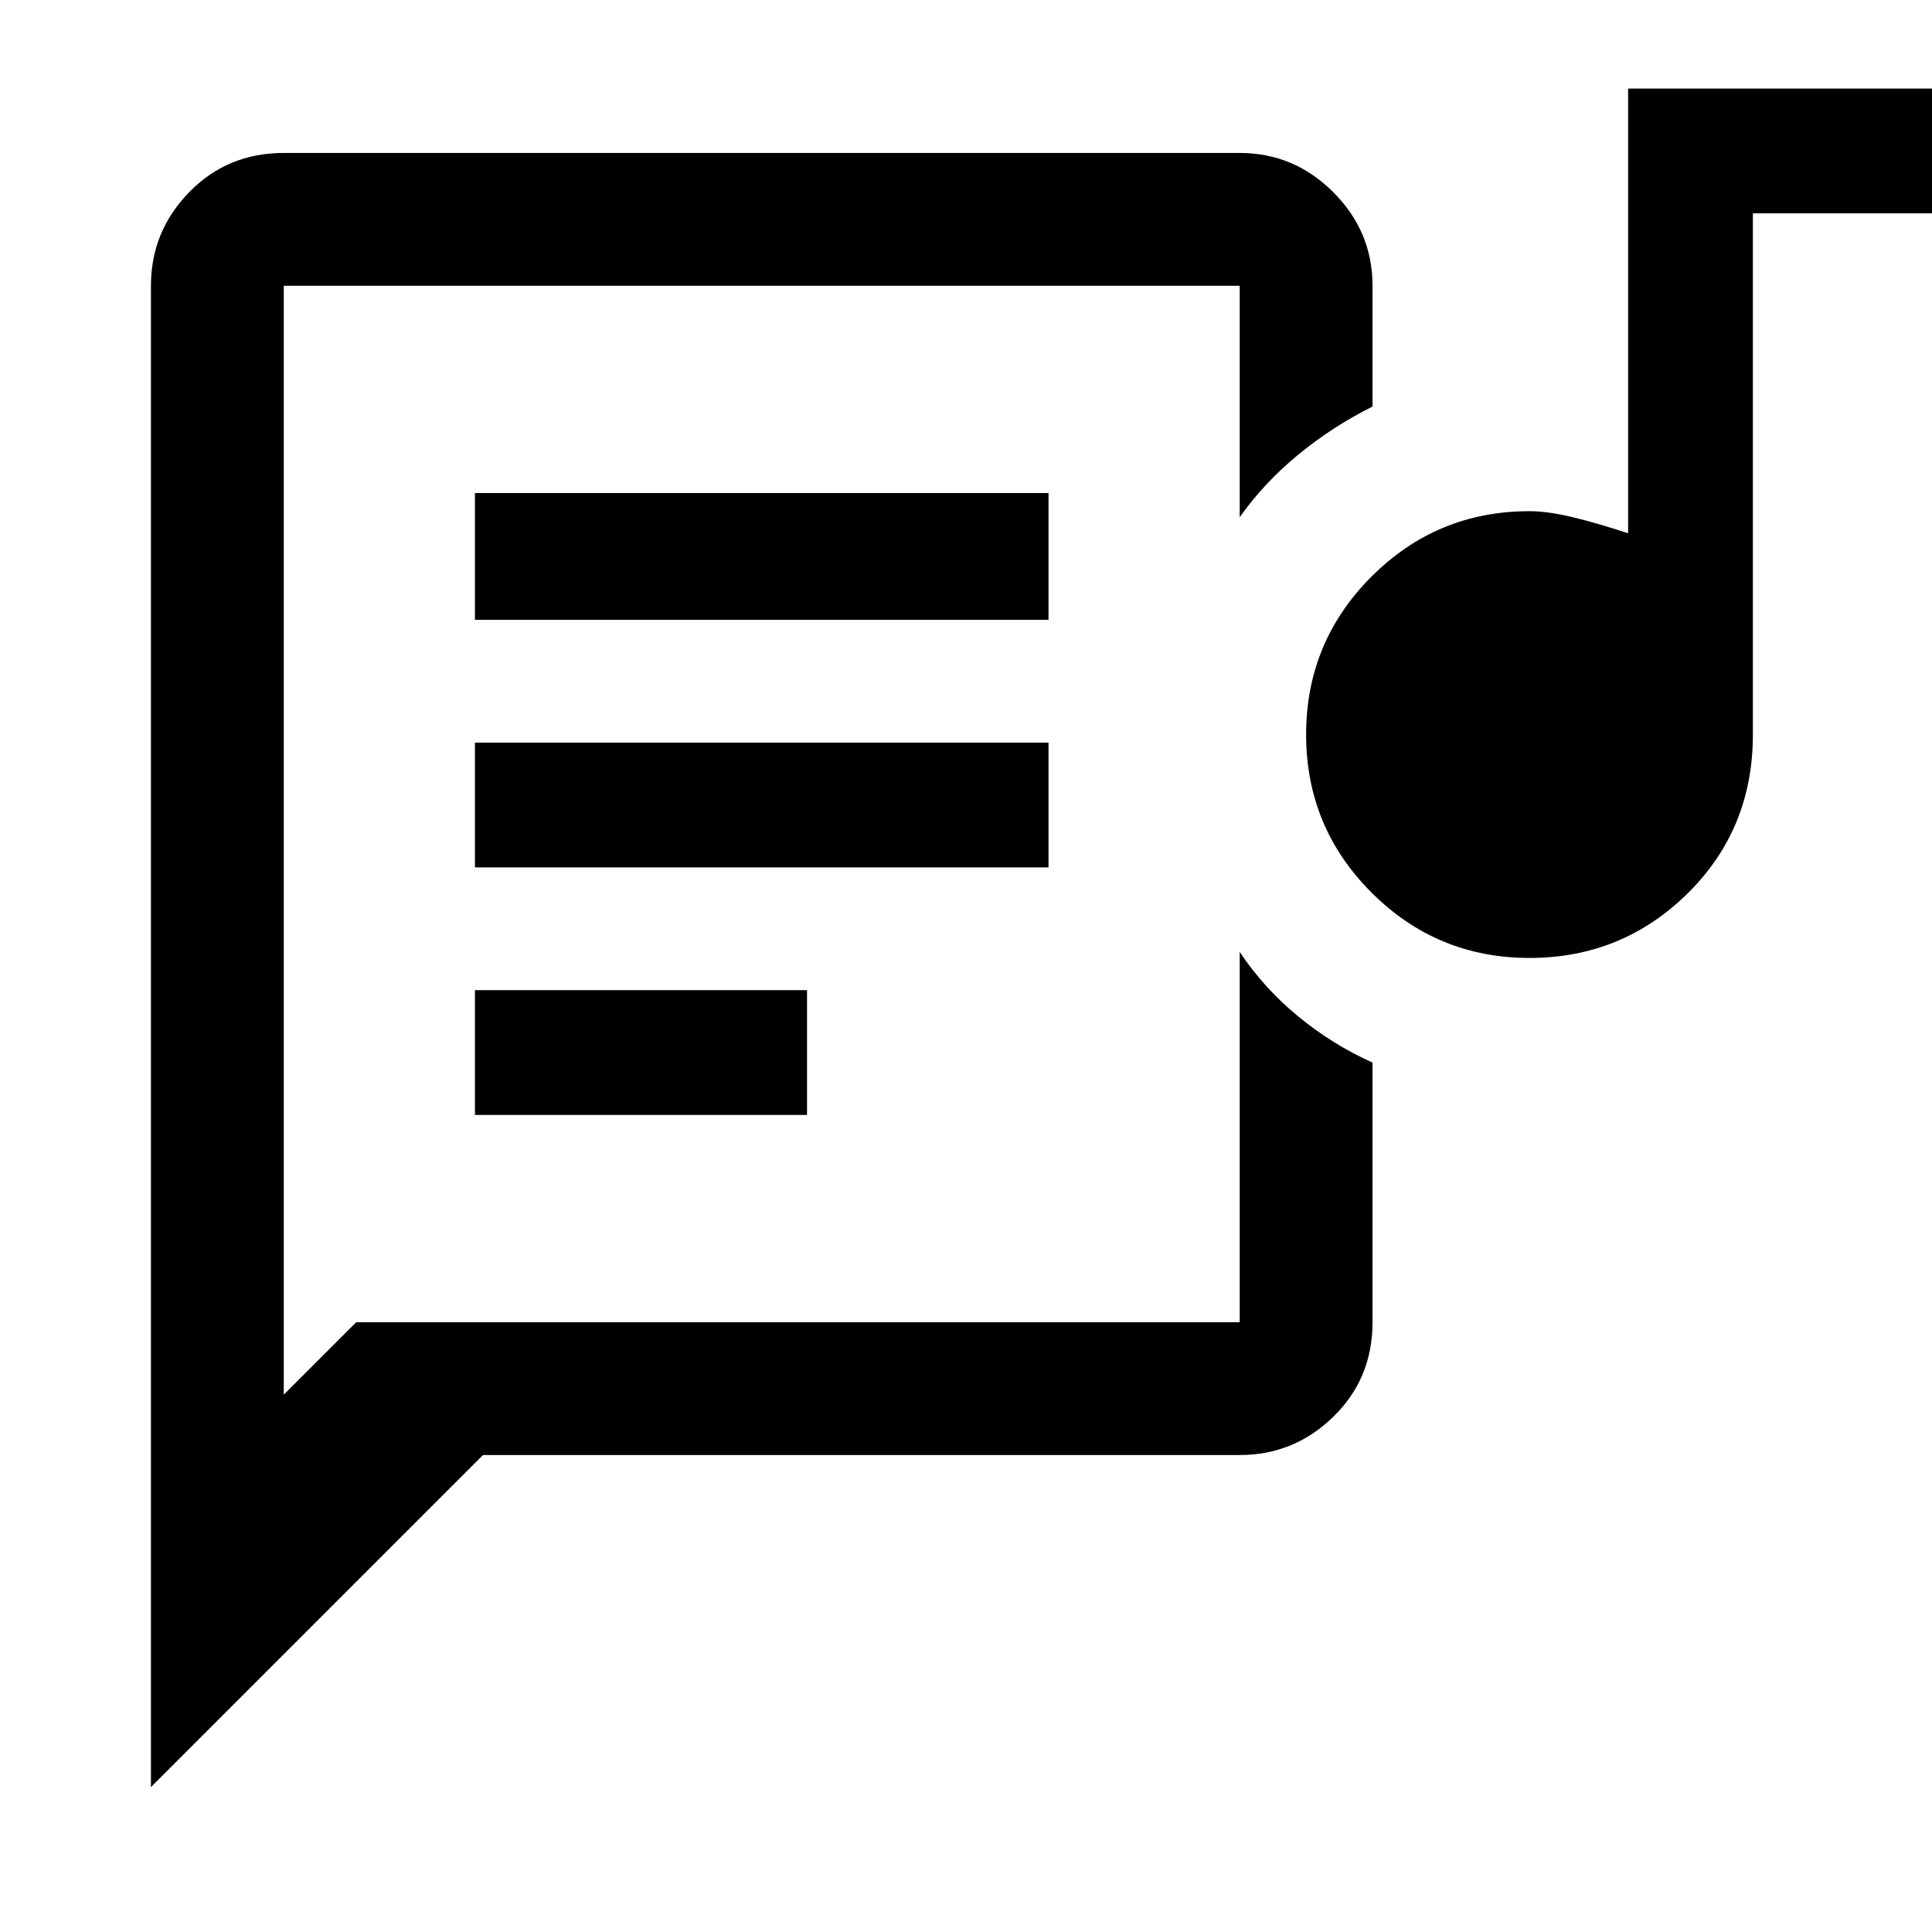 <svg xmlns="http://www.w3.org/2000/svg" height="48" width="48"><path d="M3.75 44.4V7.1q0-1.35.95-2.325.95-.975 2.35-.975H30.8q1.35 0 2.325.975.975.975.975 2.325v3q-1 .5-1.85 1.2-.85.7-1.45 1.55V7.1H7.05v27.55l1.8-1.8H30.8v-9.2q.6.9 1.45 1.6.85.7 1.85 1.15v6.45q0 1.4-.975 2.35-.975.95-2.325.95H12Zm8.05-16.7h8.25v-3.1H11.8ZM38 23.8q-2.3 0-3.925-1.625T32.45 18.25q0-2.3 1.625-3.925T38 12.7q.45 0 1.075.15t1.375.4V2.2h7.6v3.1h-4.5v12.95q0 2.35-1.625 3.95T38 23.8Zm-26.2-2.25h14.25v-3.1H11.8Zm0-6.15h14.25v-3.15H11.8ZM7.05 34.65V7.1v25.75Z"/></svg>